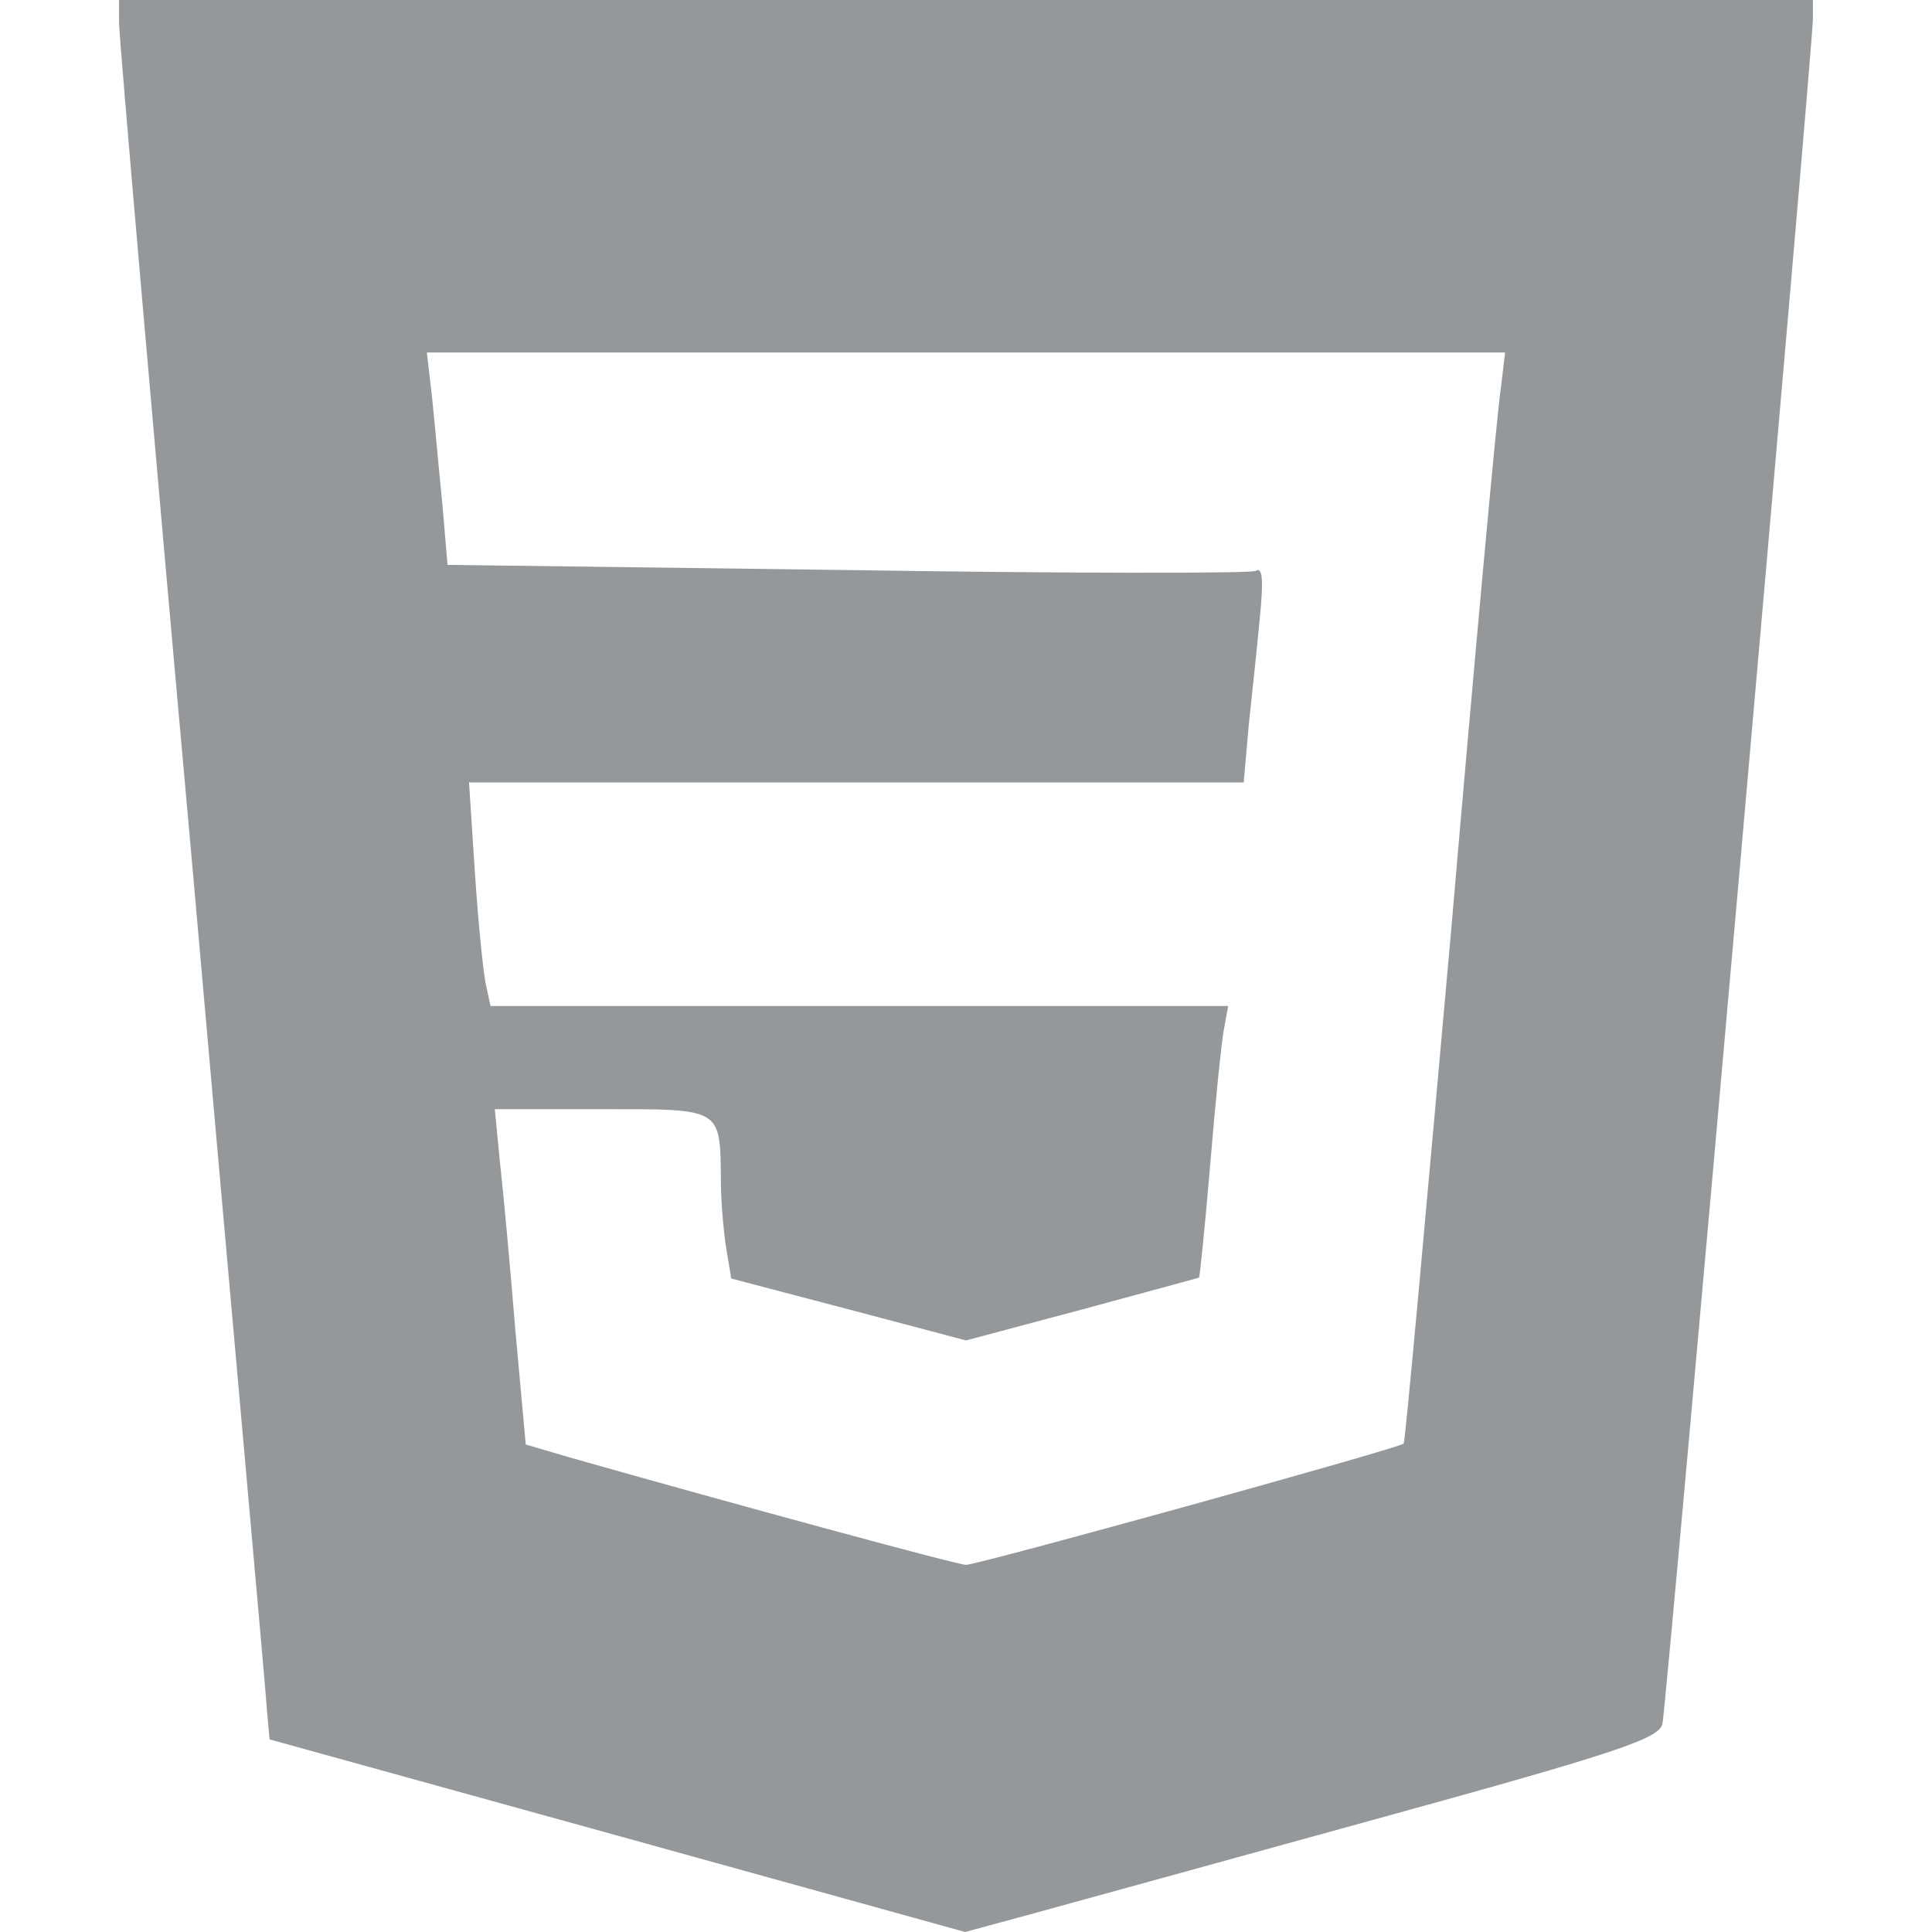 <svg width="56" height="56" viewBox="0 0 56 56" fill="none" xmlns="http://www.w3.org/2000/svg">
<path d="M3.451 0.673C3.451 1.047 4.398 12.012 5.57 25.047C6.716 38.056 7.713 49.096 7.738 49.57L7.813 50.417L17.906 53.209L27.975 56L29.993 55.452C31.09 55.153 35.601 53.907 40.037 52.685C46.916 50.791 48.087 50.392 48.187 49.969C48.311 49.371 52.548 1.346 52.548 0.548V0H3.451V0.673ZM43.501 11.265C43.401 11.863 42.753 18.941 42.056 27.04C41.333 35.115 40.735 41.794 40.685 41.844C40.585 41.969 28.349 45.358 28 45.358C27.75 45.358 21.071 43.539 16.51 42.243L15.239 41.869L14.94 38.58C14.791 36.76 14.591 34.567 14.492 33.695L14.342 32.15H17.457C20.971 32.15 20.872 32.1 20.896 34.268C20.896 34.816 20.971 35.664 21.046 36.162L21.196 37.059L24.61 37.956L28 38.853L31.364 37.956C33.208 37.458 34.753 37.034 34.753 37.034C34.778 37.009 34.928 35.539 35.077 33.769C35.227 31.975 35.401 30.23 35.476 29.832L35.6 29.159H14.218L14.093 28.585C14.018 28.287 13.869 26.841 13.769 25.346L13.595 22.679H36.05L36.199 20.984C36.299 20.062 36.449 18.642 36.523 17.844C36.623 16.822 36.598 16.423 36.399 16.548C36.249 16.623 30.941 16.623 24.561 16.523L12.972 16.373L12.822 14.604C12.723 13.632 12.598 12.236 12.523 11.514L12.373 10.218H43.626L43.501 11.265Z" fill="#95989B"/>
</svg>
